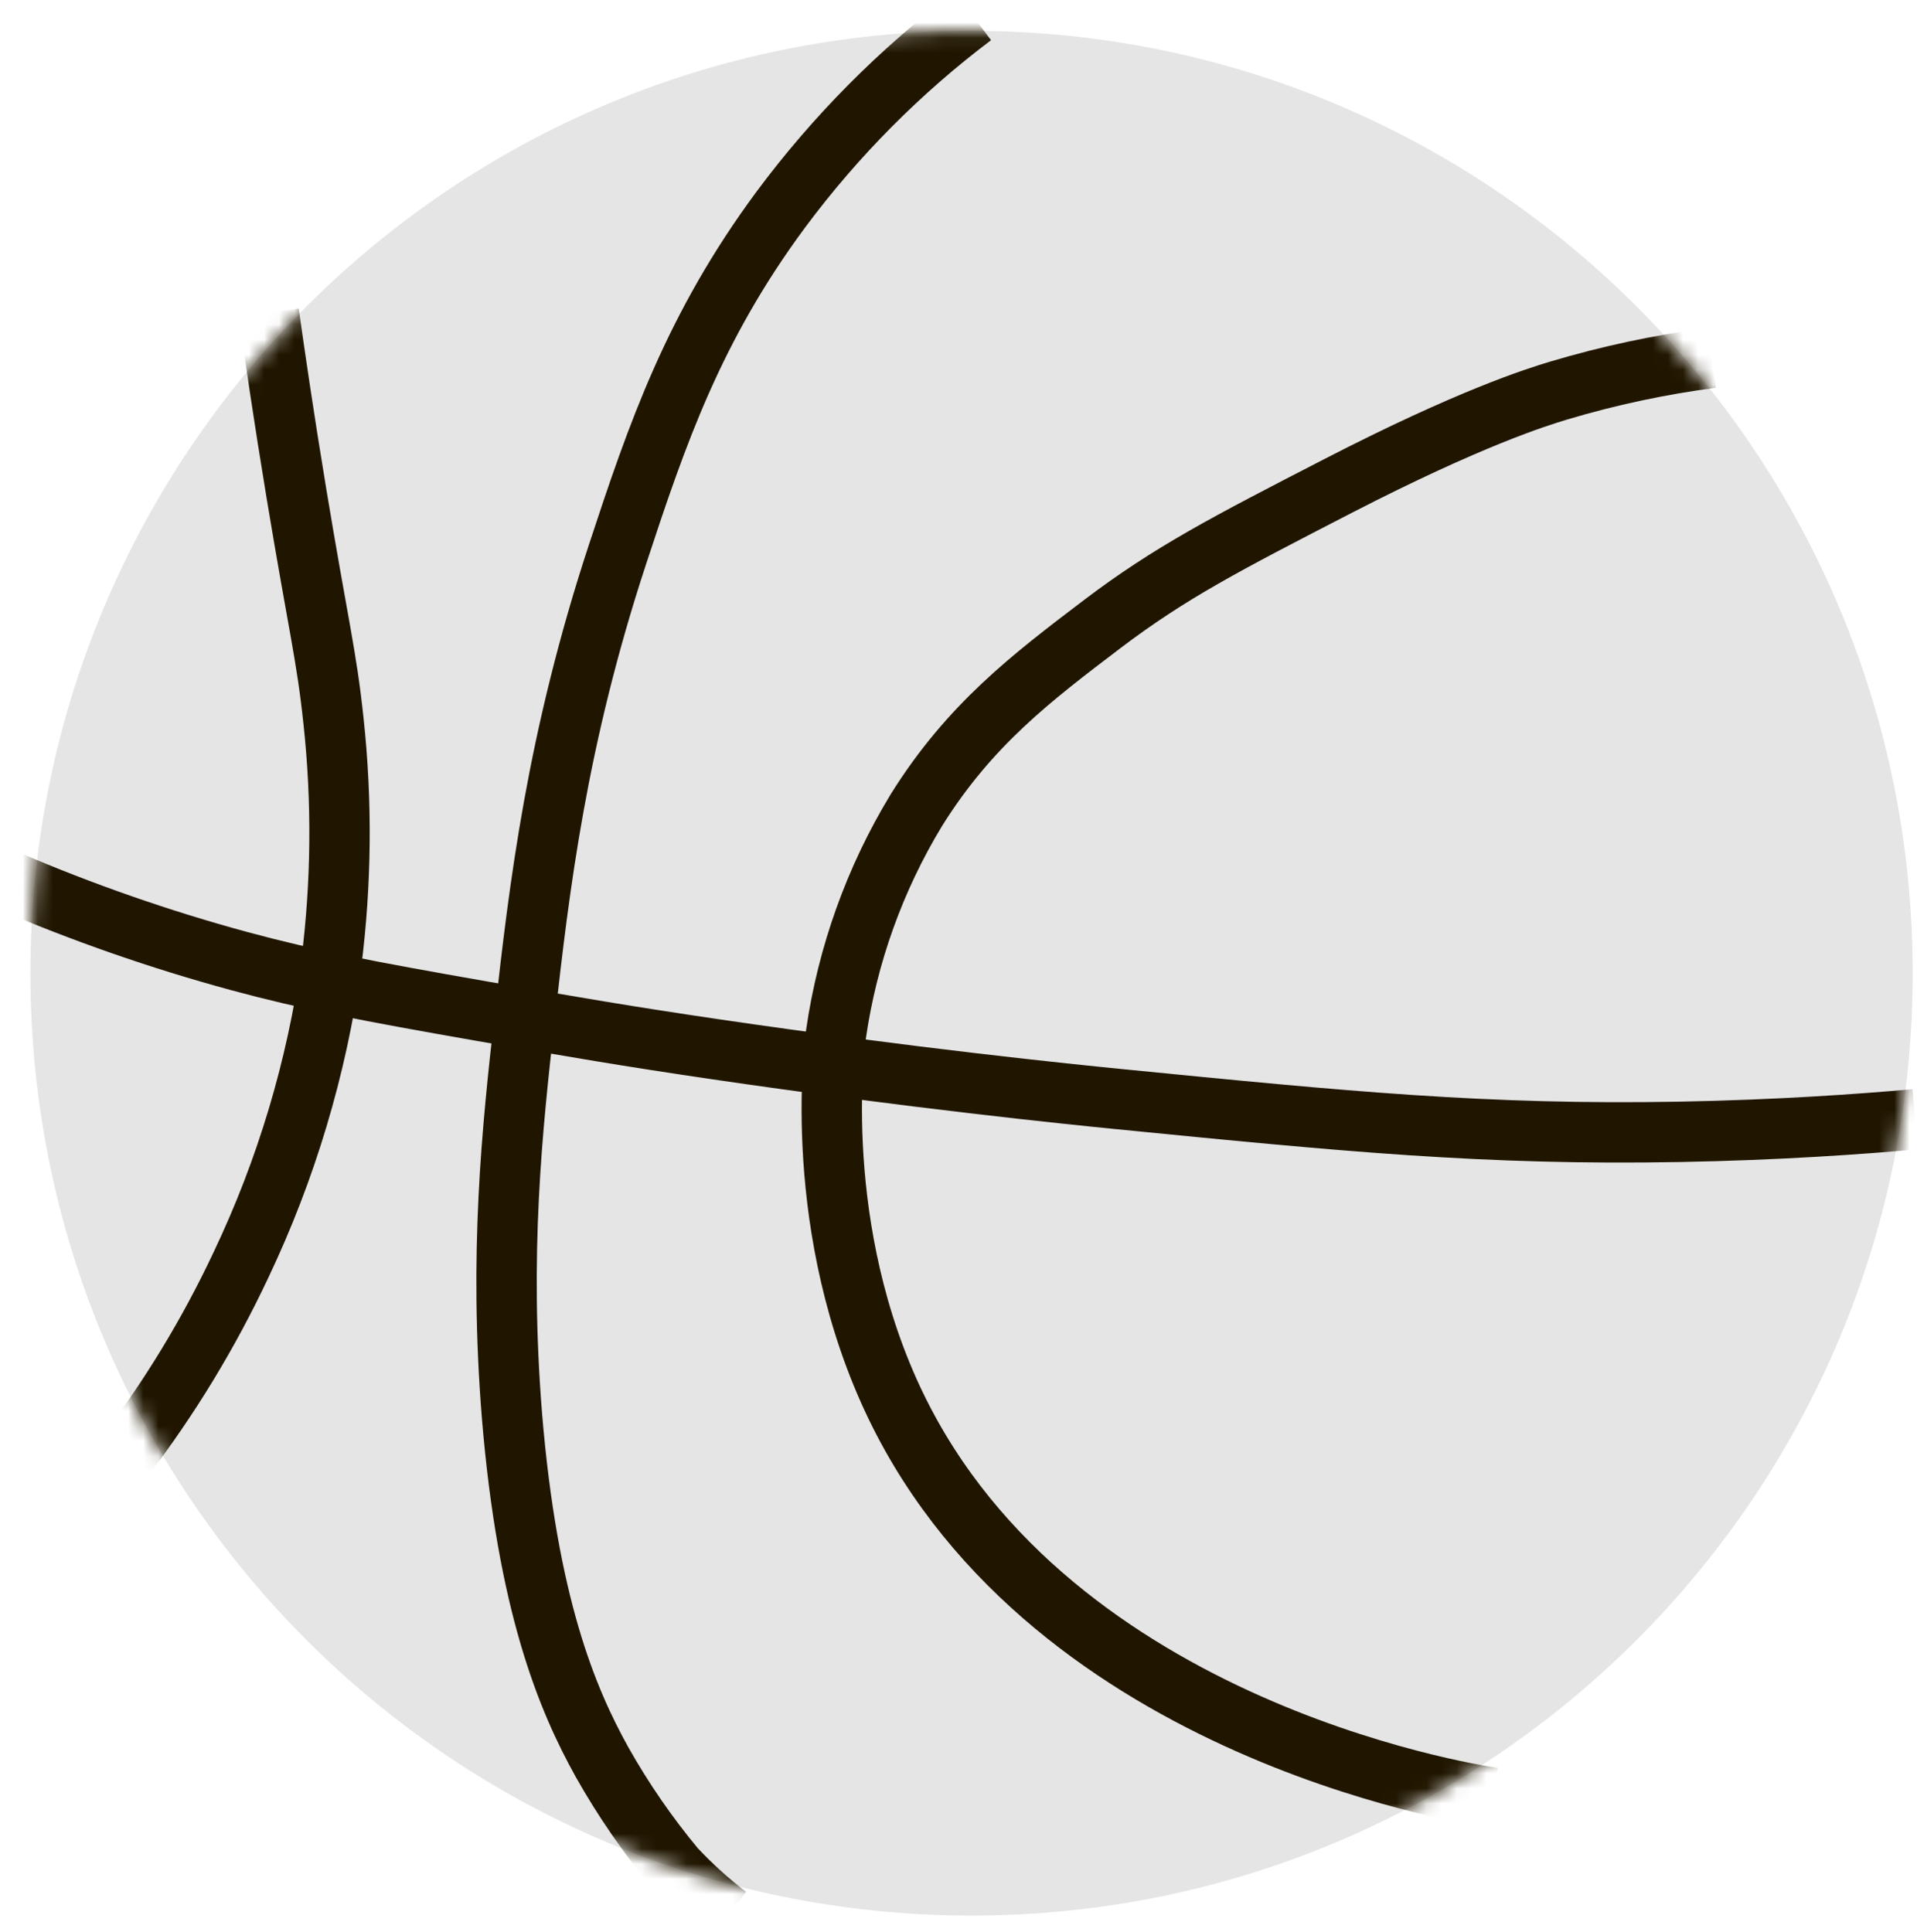 <?xml version="1.0" encoding="UTF-8"?> <svg xmlns="http://www.w3.org/2000/svg" width="127" height="128" viewBox="0 0 127 128" fill="none"> <path d="M64.365 126.928C98.799 126.928 126.714 98.972 126.714 64.486C126.714 30.001 98.799 2.045 64.365 2.045C29.93 2.045 2.015 30.001 2.015 64.486C2.015 98.972 29.93 126.928 64.365 126.928Z" fill="#E5E5E5"></path> <mask id="mask0" mask-type="alpha" maskUnits="userSpaceOnUse" x="2" y="2" width="125" height="125"> <path d="M64.365 126.928C98.799 126.928 126.714 98.972 126.714 64.486C126.714 30.001 98.799 2.045 64.365 2.045C29.93 2.045 2.015 30.001 2.015 64.486C2.015 98.972 29.93 126.928 64.365 126.928Z" fill="#FF5010"></path> </mask> <g mask="url(#mask0)"> <path d="M17.81 20.714C18.189 23.425 18.795 27.601 19.639 32.703C21.102 41.535 21.634 43.413 22.093 47.762C22.672 53.109 22.623 58.505 21.947 63.841C20.983 70.768 18.964 77.507 15.961 83.822C13.827 88.362 11.214 92.66 8.167 96.643" stroke="#201600" stroke-width="4" stroke-miterlimit="10"></path> <path d="M64.451 1.066C59.621 4.71 55.337 9.028 51.728 13.887C45.942 21.707 43.528 28.773 40.921 36.699C36.884 48.968 35.727 58.772 34.769 67.337C33.918 74.903 33.053 83.049 33.918 93.812C34.949 106.254 37.529 112.535 39.904 116.791C41.297 119.262 42.911 121.603 44.725 123.784C45.8 124.933 46.968 125.992 48.217 126.948" stroke="#201600" stroke-width="4" stroke-miterlimit="10"></path> <path d="M113.413 23.711C109.98 24.162 106.588 24.885 103.271 25.876C101.807 26.316 97.405 27.688 88.639 32.203C81.237 36.02 77.539 37.925 73.01 41.361C68.355 44.898 64.238 48.022 60.707 53.683C57.958 58.215 56.148 63.255 55.386 68.503C55.386 68.503 53.63 80.378 58.878 92.147C68.787 114.36 97.092 118.856 98.948 119.122" stroke="#201600" stroke-width="4" stroke-miterlimit="10"></path> <path d="M0.519 58.346C5.488 60.474 10.599 62.255 15.815 63.674C20.47 64.933 24.341 65.672 31.943 67.004C38.261 68.097 41.593 68.669 47.239 69.502C60.48 71.447 70.882 72.506 74.174 72.832C89.065 74.304 98.435 75.23 111.251 74.997C117.862 74.877 123.282 74.484 126.88 74.164" stroke="#201600" stroke-width="4" stroke-miterlimit="10"></path> </g> </svg> 